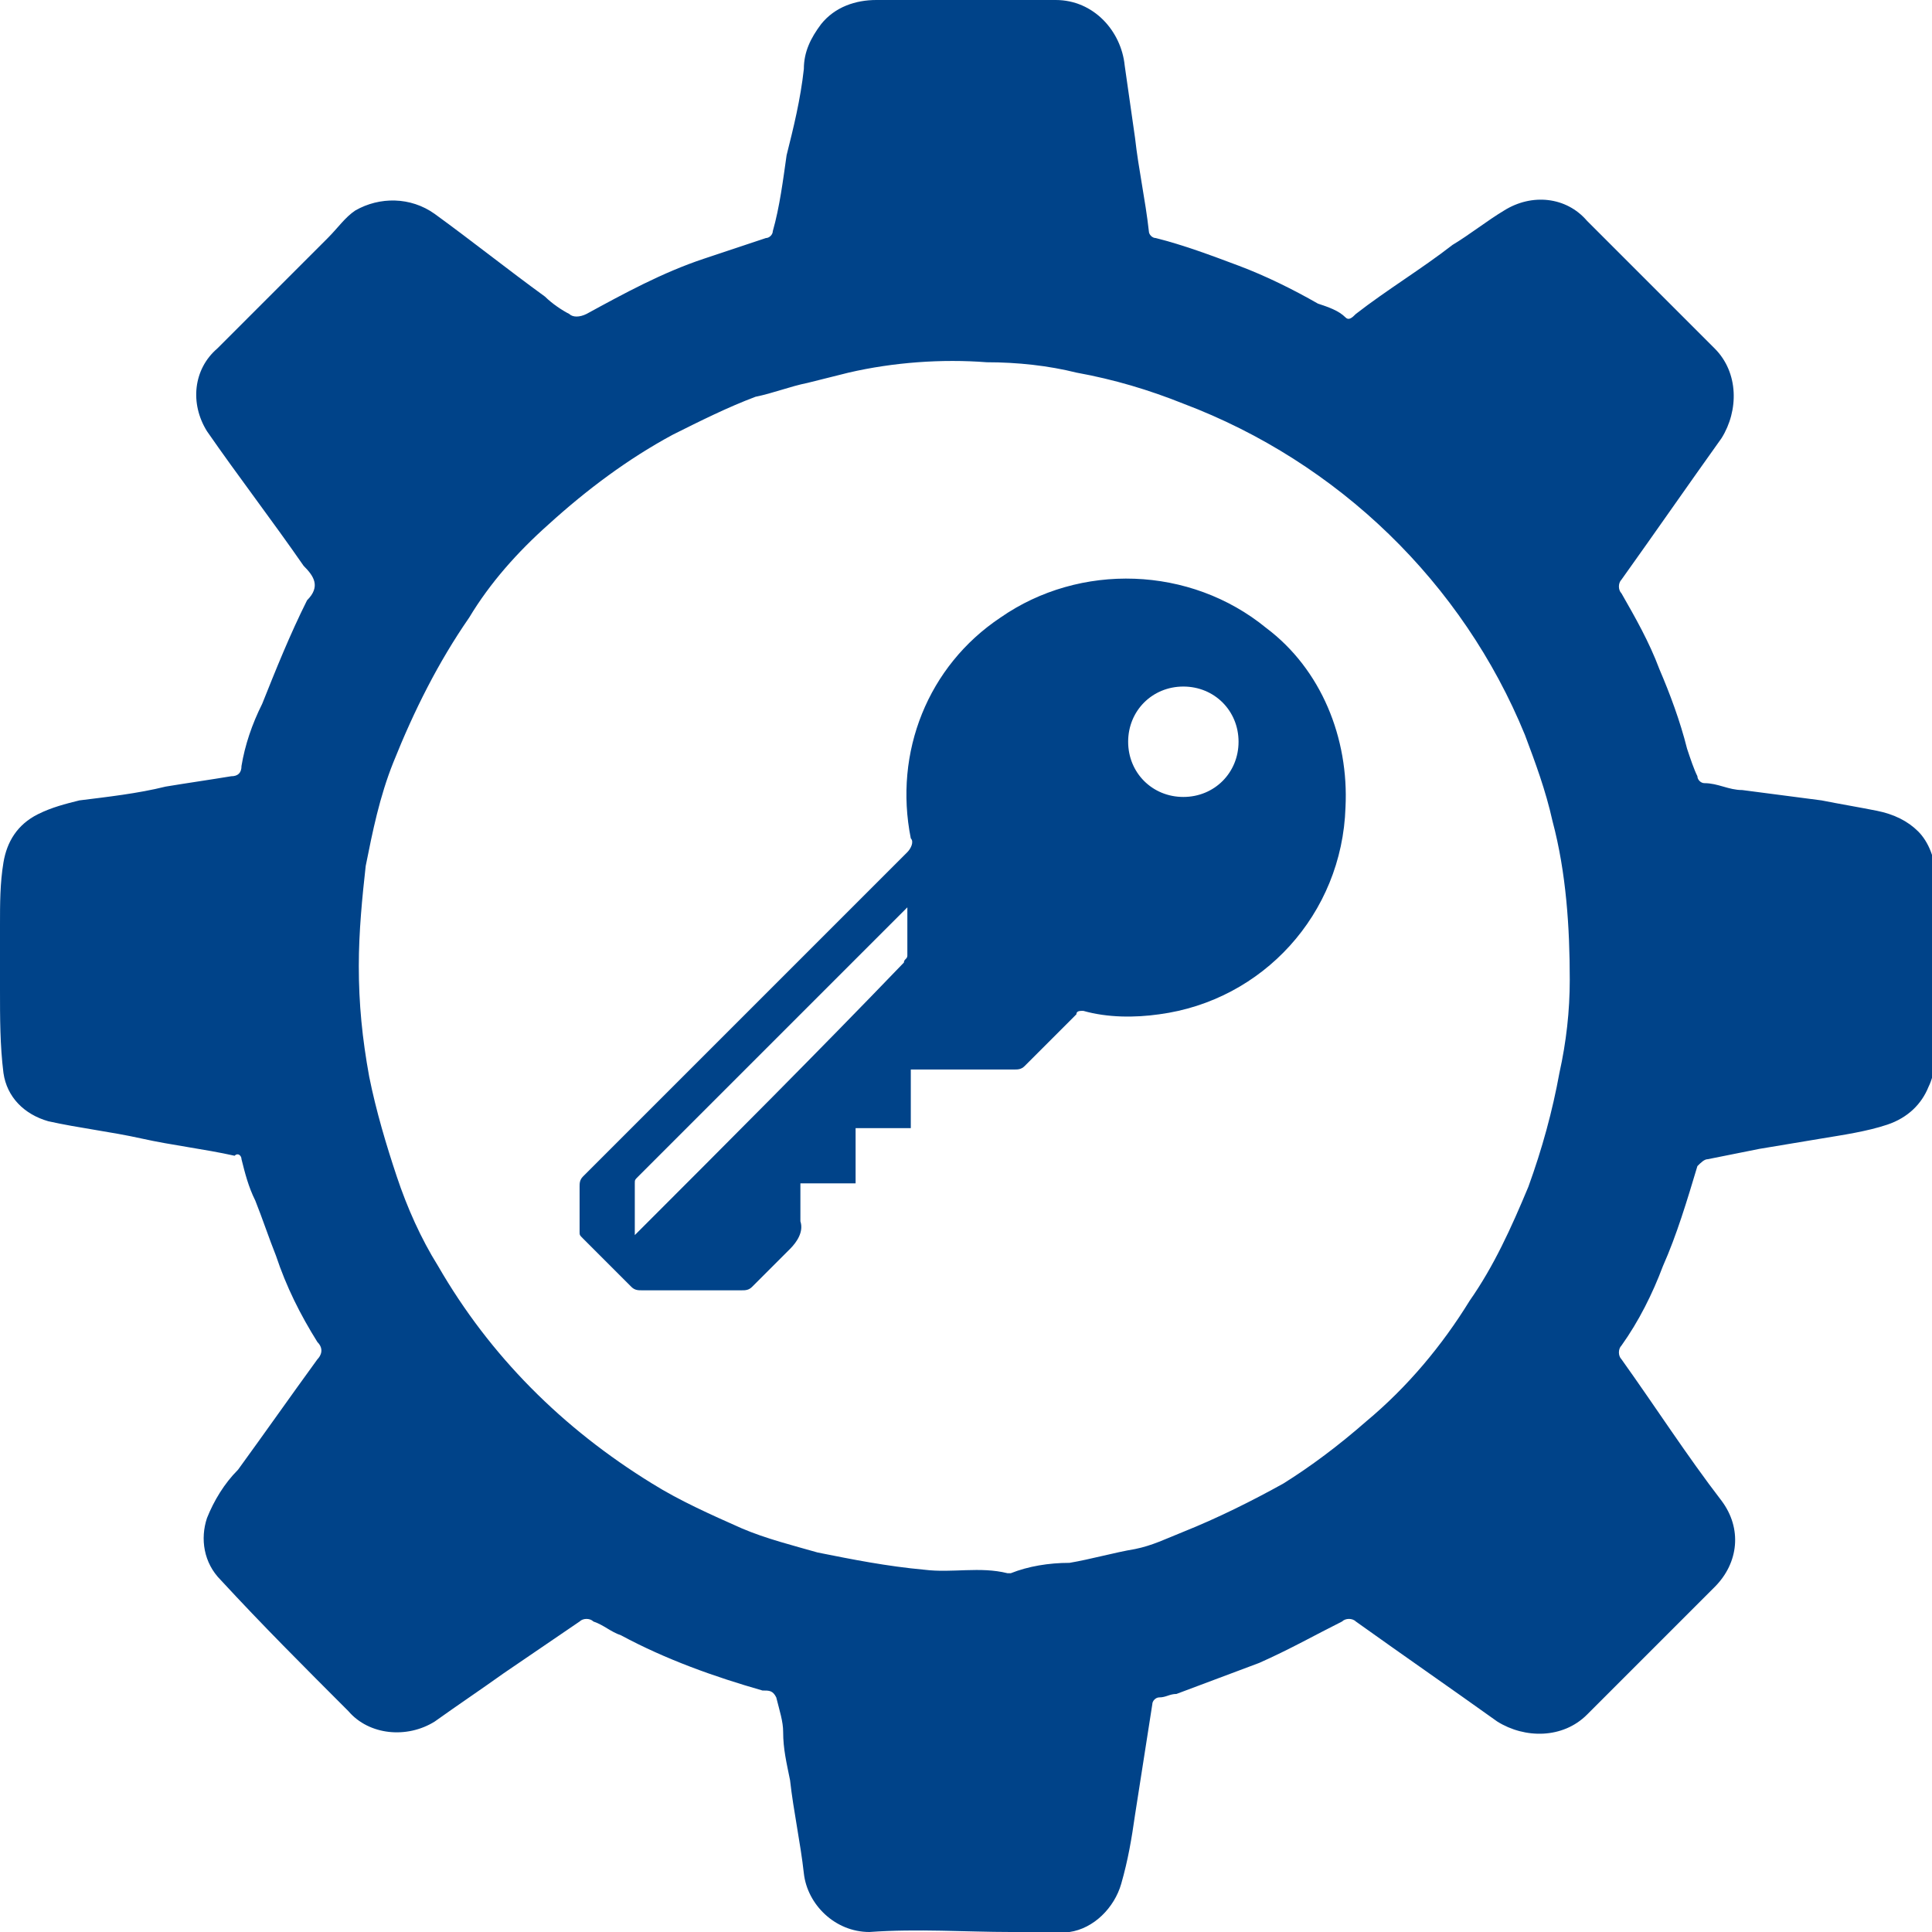 <?xml version="1.0" encoding="utf-8"?>
<!-- Generator: Adobe Illustrator 24.0.2, SVG Export Plug-In . SVG Version: 6.00 Build 0)  -->
<svg version="1.1" id="Слой_1" xmlns="http://www.w3.org/2000/svg" xmlns:xlink="http://www.w3.org/1999/xlink" x="0px" y="0px"
	 viewBox="0 0 56 56" style="enable-background:new 0 0 56 56;" xml:space="preserve">
<style type="text/css">
	.st0{fill-rule:evenodd;clip-rule:evenodd;fill:#004389;}
</style>
<path id="Фигура_45" class="st0" d="M29.3,56c-1.3,0-2.7-0.1-4.1,0c-1,0-1.8-0.8-1.9-1.7c-0.1-0.9-0.3-1.8-0.4-2.7
	c-0.1-0.5-0.2-0.9-0.2-1.4c0-0.3-0.1-0.6-0.2-1C22.4,49,22.3,49,22.1,49c-1.4-0.4-2.8-0.9-4.1-1.6c-0.3-0.1-0.5-0.3-0.8-0.4
	c-0.1-0.1-0.3-0.1-0.4,0l-2.2,1.5c-0.7,0.5-1.3,0.9-2,1.4c-0.8,0.5-1.9,0.4-2.5-0.3c-1.3-1.3-2.5-2.5-3.7-3.8
	c-0.5-0.5-0.6-1.2-0.4-1.8c0.2-0.5,0.5-1,0.9-1.4c0.8-1.1,1.5-2.1,2.3-3.2c0.1-0.1,0.2-0.3,0-0.5c-0.5-0.8-0.9-1.6-1.2-2.5
	c-0.2-0.5-0.4-1.1-0.6-1.6C7.2,34.4,7.1,34,7,33.6c0-0.1-0.1-0.2-0.2-0.1C5.9,33.3,5,33.2,4.1,33c-0.9-0.2-1.8-0.3-2.7-0.5
	c-0.7-0.2-1.2-0.7-1.3-1.4C0,30.3,0,29.5,0,28.7c0-0.6,0-1.3,0-1.9c0-0.6,0-1.2,0.1-1.8c0.1-0.6,0.4-1.1,1-1.4
	c0.4-0.2,0.8-0.3,1.2-0.4c0.8-0.1,1.7-0.2,2.5-0.4c0.6-0.1,1.3-0.2,1.9-0.3c0.2,0,0.3-0.1,0.3-0.3c0.1-0.6,0.3-1.2,0.6-1.8
	c0.4-1,0.8-2,1.3-3c0,0,0,0,0,0c0.4-0.4,0.2-0.7-0.1-1c-0.9-1.3-1.9-2.6-2.8-3.9c-0.5-0.8-0.4-1.8,0.3-2.4C7.4,9,8.4,8,9.5,6.9
	c0.3-0.3,0.5-0.6,0.8-0.8c0.7-0.4,1.6-0.4,2.3,0.1c1.1,0.8,2.1,1.6,3.2,2.4c0.2,0.2,0.5,0.4,0.7,0.5c0.1,0.1,0.3,0.1,0.5,0
	c1.1-0.6,2.2-1.2,3.4-1.6c0.6-0.2,1.2-0.4,1.8-0.6c0.1,0,0.2-0.1,0.2-0.2c0.2-0.7,0.3-1.5,0.4-2.2C23,3.7,23.2,2.9,23.3,2
	c0-0.5,0.2-0.9,0.5-1.3c0.4-0.5,1-0.7,1.6-0.7c1,0,1.9,0,2.9,0c0.8,0,1.5,0,2.3,0c1.1,0,1.9,0.9,2,1.9c0.1,0.7,0.2,1.4,0.3,2.1
	c0.1,0.9,0.3,1.8,0.4,2.7c0,0.1,0.1,0.2,0.2,0.2c0.8,0.2,1.6,0.5,2.4,0.8c0.8,0.3,1.6,0.7,2.3,1.1C38.5,8.9,38.8,9,39,9.2
	c0.1,0.1,0.2,0,0.3-0.1c0.9-0.7,1.9-1.3,2.8-2c0.5-0.3,1-0.7,1.5-1c0.8-0.5,1.8-0.4,2.4,0.3c1.2,1.2,2.5,2.5,3.7,3.7
	c0.7,0.7,0.7,1.8,0.2,2.6c-1,1.4-1.9,2.7-2.9,4.1c-0.1,0.1-0.1,0.3,0,0.4c0.4,0.7,0.8,1.4,1.1,2.2c0.3,0.7,0.6,1.5,0.8,2.3
	c0.1,0.3,0.2,0.6,0.3,0.8c0,0.1,0.1,0.2,0.2,0.2c0.4,0,0.7,0.2,1.1,0.2c0.8,0.1,1.5,0.2,2.3,0.3c0.5,0.1,1.1,0.2,1.6,0.3
	c0.5,0.1,0.9,0.3,1.2,0.6c0.3,0.3,0.5,0.8,0.5,1.3c0,1.6,0,3.2,0,4.8c0,0.4,0,0.9-0.2,1.3c-0.2,0.5-0.6,0.9-1.2,1.1
	c-0.6,0.2-1.3,0.3-1.9,0.4c-0.6,0.1-1.2,0.2-1.8,0.3c-0.5,0.1-1,0.2-1.5,0.3c-0.1,0-0.2,0.1-0.3,0.2c-0.3,1-0.6,2-1,2.9
	c-0.3,0.8-0.7,1.6-1.2,2.3c-0.1,0.1-0.1,0.3,0,0.4c1,1.4,1.9,2.8,2.9,4.1c0.6,0.8,0.5,1.8-0.2,2.5c-1.2,1.2-2.5,2.5-3.7,3.7
	c-0.7,0.7-1.8,0.7-2.6,0.2c-1.4-1-2.7-1.9-4.1-2.9c-0.1-0.1-0.3-0.1-0.4,0c-0.8,0.4-1.5,0.8-2.4,1.2c-0.8,0.3-1.6,0.6-2.4,0.9
	c-0.2,0-0.3,0.1-0.5,0.1c-0.1,0-0.2,0.1-0.2,0.2l-0.5,3.2c-0.1,0.7-0.2,1.3-0.4,2c-0.2,0.7-0.8,1.3-1.5,1.4C30.4,56,29.9,56,29.3,56
	z M10.4,28c0,1.1,0.1,2.1,0.3,3.2c0.2,1,0.5,2,0.8,2.9c0.3,0.9,0.7,1.8,1.2,2.6c1.5,2.6,3.6,4.7,6.2,6.3c0.8,0.5,1.7,0.9,2.6,1.3
	c0.7,0.3,1.5,0.5,2.2,0.7c1,0.2,2,0.4,3.1,0.5c0.8,0.1,1.6-0.1,2.4,0.1c0,0,0.1,0,0.1,0c0.5-0.2,1.1-0.3,1.7-0.3
	c0.6-0.1,1.3-0.3,1.9-0.4c0.5-0.1,0.9-0.3,1.4-0.5c1-0.4,2-0.9,2.9-1.4c0.8-0.5,1.6-1.1,2.4-1.8c1.2-1,2.2-2.2,3-3.5
	c0.7-1,1.2-2.1,1.7-3.3c0.4-1.1,0.7-2.2,0.9-3.3c0.2-0.9,0.3-1.8,0.3-2.7c0-1.5-0.1-3.1-0.5-4.6c-0.2-0.9-0.5-1.7-0.8-2.5
	c-1.8-4.4-5.4-7.9-9.9-9.6c-1-0.4-2-0.7-3.1-0.9c-0.8-0.2-1.7-0.3-2.6-0.3c-1.3-0.1-2.7,0-4,0.3c-0.4,0.1-0.8,0.2-1.2,0.3
	c-0.5,0.1-1,0.3-1.5,0.4c-0.8,0.3-1.6,0.7-2.4,1.1c-1.3,0.7-2.5,1.6-3.6,2.6c-0.9,0.8-1.7,1.7-2.3,2.7c-0.9,1.3-1.6,2.7-2.2,4.2
	c-0.4,1-0.6,2-0.8,3C10.5,26,10.4,27,10.4,28L10.4,28z M26.4,31.1v1.6h-1.6v1.6h-1.6v0.8c0,0.1,0,0.2,0,0.3c0.1,0.3-0.1,0.6-0.3,0.8
	c-0.4,0.4-0.8,0.8-1.1,1.1c-0.1,0.1-0.2,0.1-0.3,0.1c-1,0-1.9,0-2.9,0c-0.1,0-0.2,0-0.3-0.1c-0.5-0.5-0.9-0.9-1.4-1.4
	c-0.1-0.1-0.1-0.1-0.1-0.2c0-0.4,0-0.9,0-1.3c0-0.1,0-0.2,0.1-0.3l4.5-4.5c1.6-1.6,3.3-3.3,4.9-4.9c0.1-0.1,0.2-0.3,0.1-0.4
	c-0.5-2.5,0.5-5,2.6-6.4c2.3-1.6,5.5-1.5,7.7,0.3c1.6,1.2,2.4,3.2,2.3,5.2c-0.1,3.1-2.4,5.6-5.4,6c-0.7,0.1-1.5,0.1-2.2-0.1
	c-0.1,0-0.2,0-0.2,0.1c-0.5,0.5-1,1-1.5,1.5c-0.1,0.1-0.2,0.1-0.3,0.1H26.4z M18.4,35.8c0.1-0.1,0.1-0.1,0.1-0.1
	c2.6-2.6,5.2-5.2,7.7-7.8c0-0.1,0.1-0.1,0.1-0.2c0-0.4,0-0.9,0-1.3c0,0,0-0.1,0-0.1c-0.1,0.1-0.1,0.1-0.1,0.1
	c-0.9,0.9-1.7,1.7-2.6,2.6c-1.7,1.7-3.4,3.4-5.1,5.1c-0.1,0.1-0.1,0.1-0.1,0.2c0,0.4,0,0.8,0,1.2V35.8L18.4,35.8z M35.9,21.5
	c0-0.9-0.7-1.6-1.6-1.6c-0.9,0-1.6,0.7-1.6,1.6c0,0.9,0.7,1.6,1.6,1.6c0,0,0,0,0,0C35.2,23.1,35.9,22.4,35.9,21.5
	C35.9,21.5,35.9,21.5,35.9,21.5L35.9,21.5z"/>
</svg>
